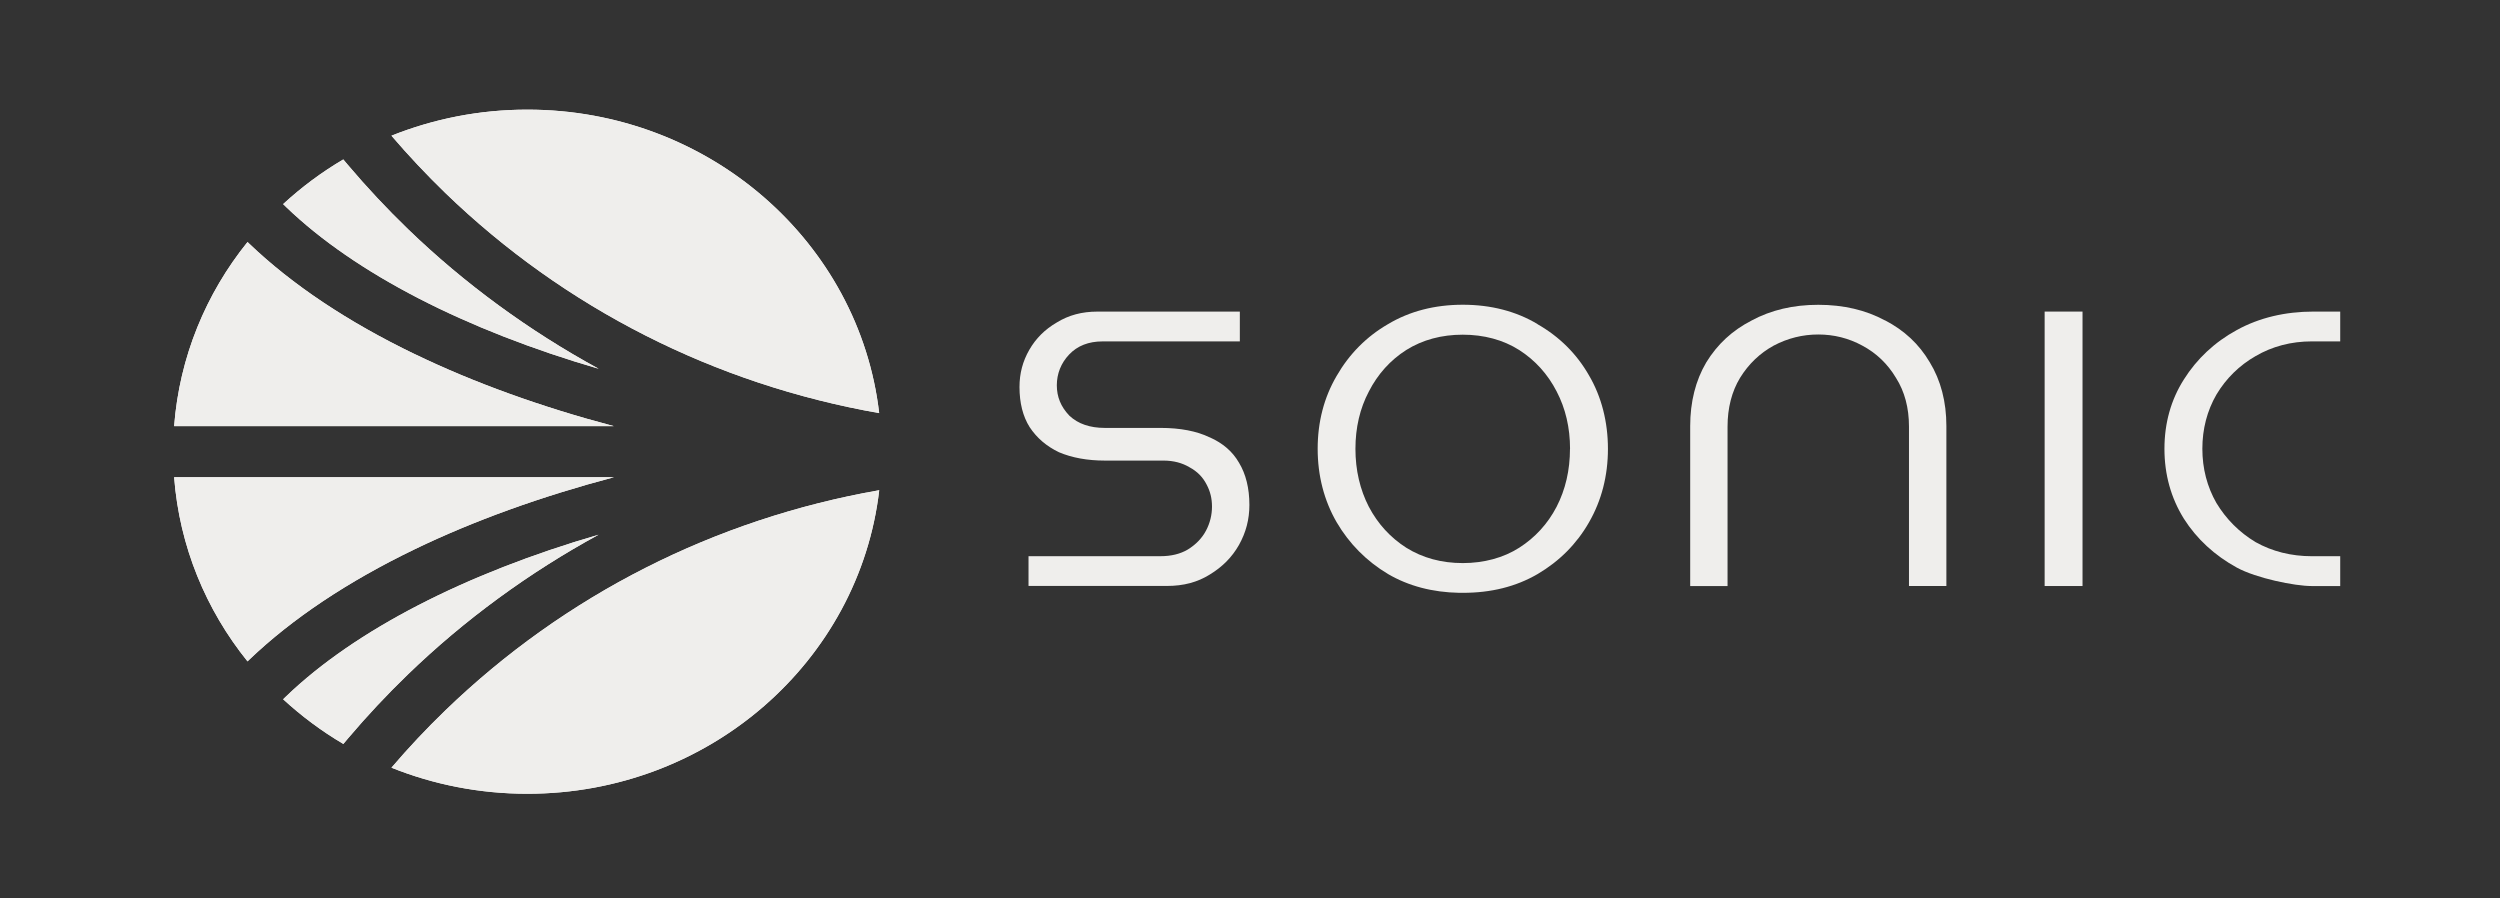 <svg width="103" height="37" viewBox="0 0 103 37" fill="none" xmlns="http://www.w3.org/2000/svg">
<rect x="0" y="0" width="103" height="37" fill="#333333" stroke="none"/>
<path d="M49.838 18.019C49.305 17.761 48.624 17.63 47.816 17.63H45.517C44.904 17.63 44.414 17.46 44.064 17.131L44.047 17.114C43.706 16.754 43.541 16.348 43.541 15.874C43.541 15.4 43.711 14.963 44.047 14.608C44.386 14.248 44.851 14.066 45.424 14.066H51.081V12.838H45.214C44.576 12.838 44.028 12.985 43.538 13.287C43.048 13.573 42.678 13.942 42.407 14.413C42.137 14.884 42.003 15.383 42.003 15.943C42.003 16.598 42.142 17.154 42.421 17.597C42.72 18.049 43.117 18.386 43.631 18.633C44.167 18.86 44.802 18.976 45.517 18.976H47.935C48.342 18.976 48.705 19.069 49.012 19.254C49.325 19.422 49.559 19.66 49.713 19.964C49.864 20.248 49.934 20.536 49.934 20.875C49.934 21.214 49.851 21.554 49.687 21.863C49.522 22.175 49.268 22.436 48.938 22.64C48.628 22.824 48.248 22.915 47.818 22.915H42.375V24.141H48.077C48.761 24.141 49.337 23.988 49.84 23.673C50.364 23.355 50.758 22.958 51.045 22.453C51.336 21.933 51.475 21.395 51.475 20.803C51.475 20.117 51.329 19.529 51.047 19.064C50.782 18.604 50.386 18.26 49.839 18.017L49.836 18.019H49.838Z" fill="#EFEEEC"/>
<path d="M63.346 13.352C62.464 12.824 61.427 12.555 60.267 12.555C59.108 12.555 58.074 12.824 57.185 13.355C56.299 13.868 55.587 14.587 55.069 15.489C54.551 16.372 54.288 17.382 54.288 18.489C54.288 19.596 54.551 20.618 55.069 21.515C55.587 22.4 56.3 23.119 57.185 23.649C58.031 24.144 59.02 24.404 60.12 24.424H60.267C61.427 24.427 62.461 24.169 63.346 23.653C64.25 23.122 64.962 22.404 65.466 21.522C65.984 20.622 66.247 19.603 66.247 18.494C66.247 17.385 65.984 16.348 65.466 15.465C64.962 14.582 64.25 13.873 63.346 13.357V13.354V13.352ZM64.683 18.493C64.683 19.367 64.498 20.17 64.13 20.883C63.764 21.584 63.245 22.149 62.593 22.566C61.943 22.981 61.137 23.199 60.266 23.199C59.394 23.199 58.613 22.987 57.938 22.566C57.285 22.149 56.767 21.582 56.397 20.881C56.032 20.172 55.844 19.368 55.844 18.494C55.844 17.62 56.029 16.826 56.397 16.13C56.764 15.412 57.285 14.835 57.941 14.418C58.613 13.998 59.397 13.789 60.266 13.789C61.134 13.789 61.932 14.001 62.593 14.422C63.249 14.842 63.767 15.415 64.134 16.128C64.499 16.826 64.686 17.62 64.686 18.495H64.683V18.493Z" fill="#EFEEEC"/>
<path d="M77.651 13.197C76.87 12.774 75.951 12.558 74.913 12.558C73.876 12.558 72.968 12.774 72.17 13.203C71.369 13.614 70.757 14.182 70.298 14.931C69.859 15.674 69.636 16.558 69.636 17.556V24.146H71.175V17.579C71.175 16.808 71.349 16.129 71.691 15.566C72.044 14.994 72.512 14.548 73.079 14.238C73.654 13.934 74.27 13.781 74.913 13.781C75.557 13.781 76.167 13.934 76.725 14.238C77.303 14.545 77.77 14.99 78.115 15.569C78.471 16.13 78.65 16.803 78.65 17.575V24.142H80.191V17.552C80.191 16.556 79.961 15.67 79.507 14.927C79.063 14.174 78.456 13.609 77.652 13.192L77.65 13.196L77.651 13.197Z" fill="#EFEEEC"/>
<path d="M85.8 12.837H84.239V24.144H85.8V12.837Z" fill="#EFEEEC"/>
<path d="M92.933 14.67C93.619 14.27 94.396 14.065 95.249 14.065H96.417V12.837H95.32C94.144 12.837 93.078 13.092 92.161 13.595C91.244 14.095 90.509 14.784 89.973 15.638C89.444 16.472 89.175 17.432 89.175 18.491C89.175 19.55 89.444 20.514 89.973 21.366C90.506 22.206 91.244 22.885 92.161 23.387C92.964 23.823 94.537 24.145 95.241 24.145H96.417V22.916H95.249C94.4 22.916 93.619 22.721 92.93 22.335C92.263 21.934 91.72 21.392 91.317 20.725C90.934 20.056 90.737 19.303 90.737 18.489C90.737 17.674 90.933 16.919 91.321 16.25C91.72 15.586 92.264 15.052 92.934 14.669V14.672L92.933 14.67Z" fill="#EFEEEC"/>
<path d="M24.665 22.029C19.175 23.627 14.633 25.958 11.79 28.689L11.665 28.81C12.421 29.503 13.25 30.124 14.146 30.651L14.338 30.422C15.115 29.503 15.947 28.616 16.814 27.779C19.14 25.532 21.802 23.587 24.668 22.026L24.665 22.029Z" fill="#EFEEEC"/>
<path d="M24.665 22.029C19.175 23.627 14.633 25.958 11.79 28.689L11.665 28.81C12.421 29.503 13.25 30.124 14.146 30.651L14.338 30.422C15.115 29.503 15.947 28.616 16.814 27.779C19.14 25.532 21.802 23.587 24.668 22.026L24.665 22.029Z" fill="#EFEEEC"/>
<path d="M7.174 19.661C7.393 22.511 8.485 25.123 10.198 27.249L10.277 27.172C12.037 25.49 14.328 23.959 17.092 22.626C19.515 21.456 22.297 20.453 25.294 19.661H7.174Z" fill="#EFEEEC"/>
<path d="M7.174 19.661C7.393 22.511 8.485 25.123 10.198 27.249L10.277 27.172C12.037 25.49 14.328 23.959 17.092 22.626C19.515 21.456 22.297 20.453 25.294 19.661H7.174Z" fill="#EFEEEC"/>
<path d="M18.347 7.95C23.259 12.694 29.441 15.831 36.222 17.02C35.404 9.988 29.228 4.517 21.724 4.517C19.742 4.517 17.853 4.901 16.128 5.591C16.829 6.409 17.576 7.203 18.347 7.95Z" fill="#EFEEEC"/>
<path d="M18.347 7.95C23.259 12.694 29.441 15.831 36.222 17.02C35.404 9.988 29.228 4.517 21.724 4.517C19.742 4.517 17.853 4.901 16.128 5.591C16.829 6.409 17.576 7.203 18.347 7.95Z" fill="#EFEEEC"/>
<path d="M11.79 8.531C14.633 11.265 19.175 13.593 24.665 15.194C21.799 13.63 19.137 11.688 16.811 9.441C15.947 8.607 15.115 7.719 14.335 6.797L14.143 6.569C13.247 7.096 12.418 7.716 11.665 8.409L11.79 8.531Z" fill="#EFEEEC"/>
<path d="M11.79 8.531C14.633 11.265 19.175 13.593 24.665 15.194C21.799 13.63 19.137 11.688 16.811 9.441C15.947 8.607 15.115 7.719 14.335 6.797L14.143 6.569C13.247 7.096 12.418 7.716 11.665 8.409L11.79 8.531Z" fill="#EFEEEC"/>
<path d="M18.347 29.27C17.573 30.017 16.826 30.811 16.128 31.629C17.851 32.319 19.742 32.703 21.724 32.703C29.228 32.703 35.404 27.232 36.224 20.197C29.444 21.386 23.262 24.523 18.35 29.267L18.347 29.27Z" fill="#EFEEEC"/>
<path d="M18.347 29.27C17.573 30.017 16.826 30.811 16.128 31.629C17.851 32.319 19.742 32.703 21.724 32.703C29.228 32.703 35.404 27.232 36.224 20.197C29.444 21.386 23.262 24.523 18.35 29.267L18.347 29.27Z" fill="#EFEEEC"/>
<path d="M17.092 14.593C14.328 13.26 12.037 11.729 10.277 10.047L10.198 9.971C8.485 12.096 7.393 14.709 7.174 17.558H25.291C22.294 16.766 19.515 15.763 17.09 14.59L17.092 14.593Z" fill="#EFEEEC"/>
<path d="M17.092 14.593C14.328 13.26 12.037 11.729 10.277 10.047L10.198 9.971C8.485 12.096 7.393 14.709 7.174 17.558H25.291C22.294 16.766 19.515 15.763 17.09 14.59L17.092 14.593Z" fill="#EFEEEC"/>
</svg>
